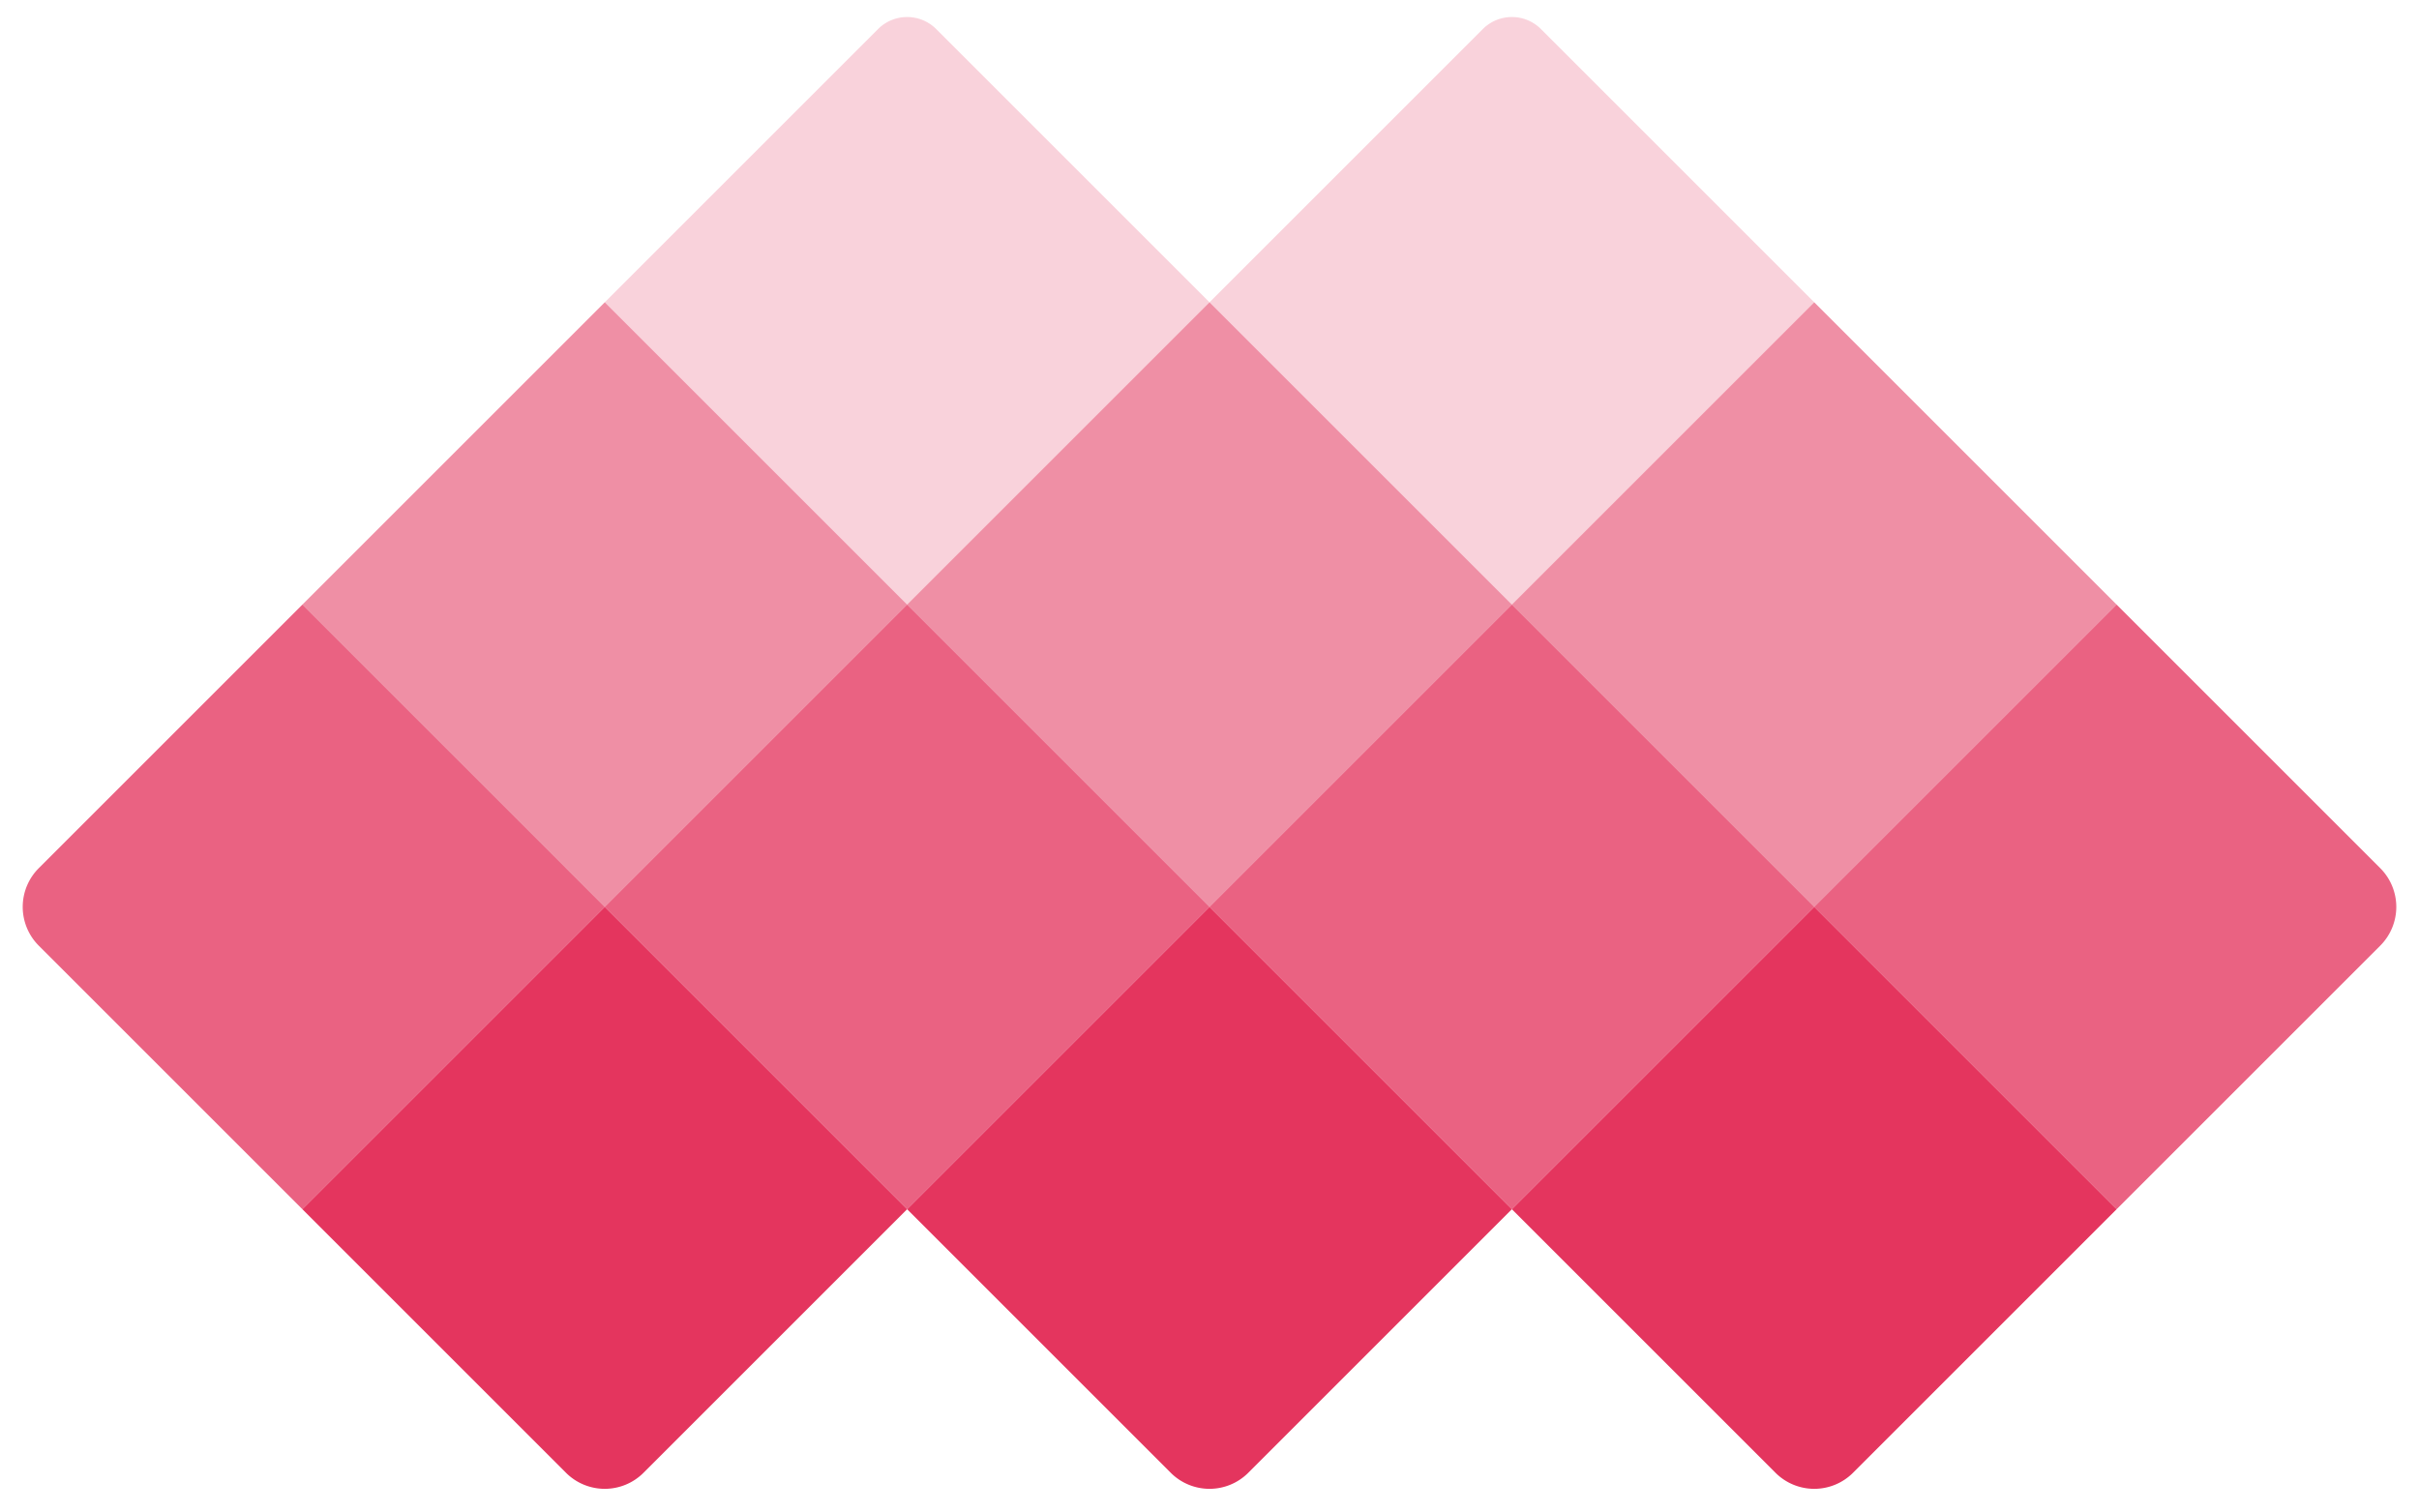 <svg xmlns="http://www.w3.org/2000/svg" width="176.459" height="110.288" viewBox="0 0 176.459 110.288">
  <g id="Group_1" data-name="Group 1" transform="translate(0)">
    <rect id="Rectangle_4" data-name="Rectangle 4" width="31.194" height="31.194" transform="translate(44.115 22.058) rotate(45)" fill="#e1204d" opacity="0.5"/>
    <path id="Rectangle_11" data-name="Rectangle 11" d="M0,0H31.194V31.194H4a4,4,0,0,1-4-4Z" transform="translate(22.058 44.115) rotate(45)" fill="#e1204d" opacity="0.7"/>
    <rect id="Rectangle_7" data-name="Rectangle 7" width="31.194" height="31.194" transform="translate(88.23 22.058) rotate(45)" fill="#e1204d" opacity="0.5"/>
    <rect id="Rectangle_9" data-name="Rectangle 9" width="31.194" height="31.194" transform="translate(66.172 44.115) rotate(45)" fill="#e1204d" opacity="0.7"/>
    <path id="Rectangle_13" data-name="Rectangle 13" d="M0,0H31.194V27.194a4,4,0,0,1-4,4H0Z" transform="translate(88.23 66.173) rotate(45)" fill="#e1204d" opacity="0.9"/>
    <path id="Rectangle_14" data-name="Rectangle 14" d="M0,0H31.194V27.194a4,4,0,0,1-4,4H0Z" transform="translate(44.115 66.173) rotate(45)" fill="#e1204d" opacity="0.9"/>
    <path id="Rectangle_15" data-name="Rectangle 15" d="M0,0H31.194V27.194a4,4,0,0,1-4,4H0Z" transform="translate(132.345 66.173) rotate(45)" fill="#e1204d" opacity="0.9"/>
    <rect id="Rectangle_10" data-name="Rectangle 10" width="31.194" height="31.194" transform="translate(110.287 44.115) rotate(45)" fill="#e1204d" opacity="0.7"/>
    <path id="Rectangle_12" data-name="Rectangle 12" d="M0,0H27.194a4,4,0,0,1,4,4V31.194H0Z" transform="translate(154.402 44.115) rotate(45)" fill="#e1204d" opacity="0.7"/>
    <rect id="Rectangle_8" data-name="Rectangle 8" width="31.194" height="31.194" transform="translate(132.345 22.058) rotate(45)" fill="#e1204d" opacity="0.5"/>
    <path id="Rectangle_5" data-name="Rectangle 5" d="M3,0H31.194V31.194H0V3A3,3,0,0,1,3,0Z" transform="translate(66.172 0) rotate(45)" fill="#e1204d" opacity="0.2"/>
    <path id="Rectangle_6" data-name="Rectangle 6" d="M3,0H31.194V31.194H0V3A3,3,0,0,1,3,0Z" transform="translate(110.287 0) rotate(45)" fill="#e1204d" opacity="0.2"/>
  </g>
</svg>
